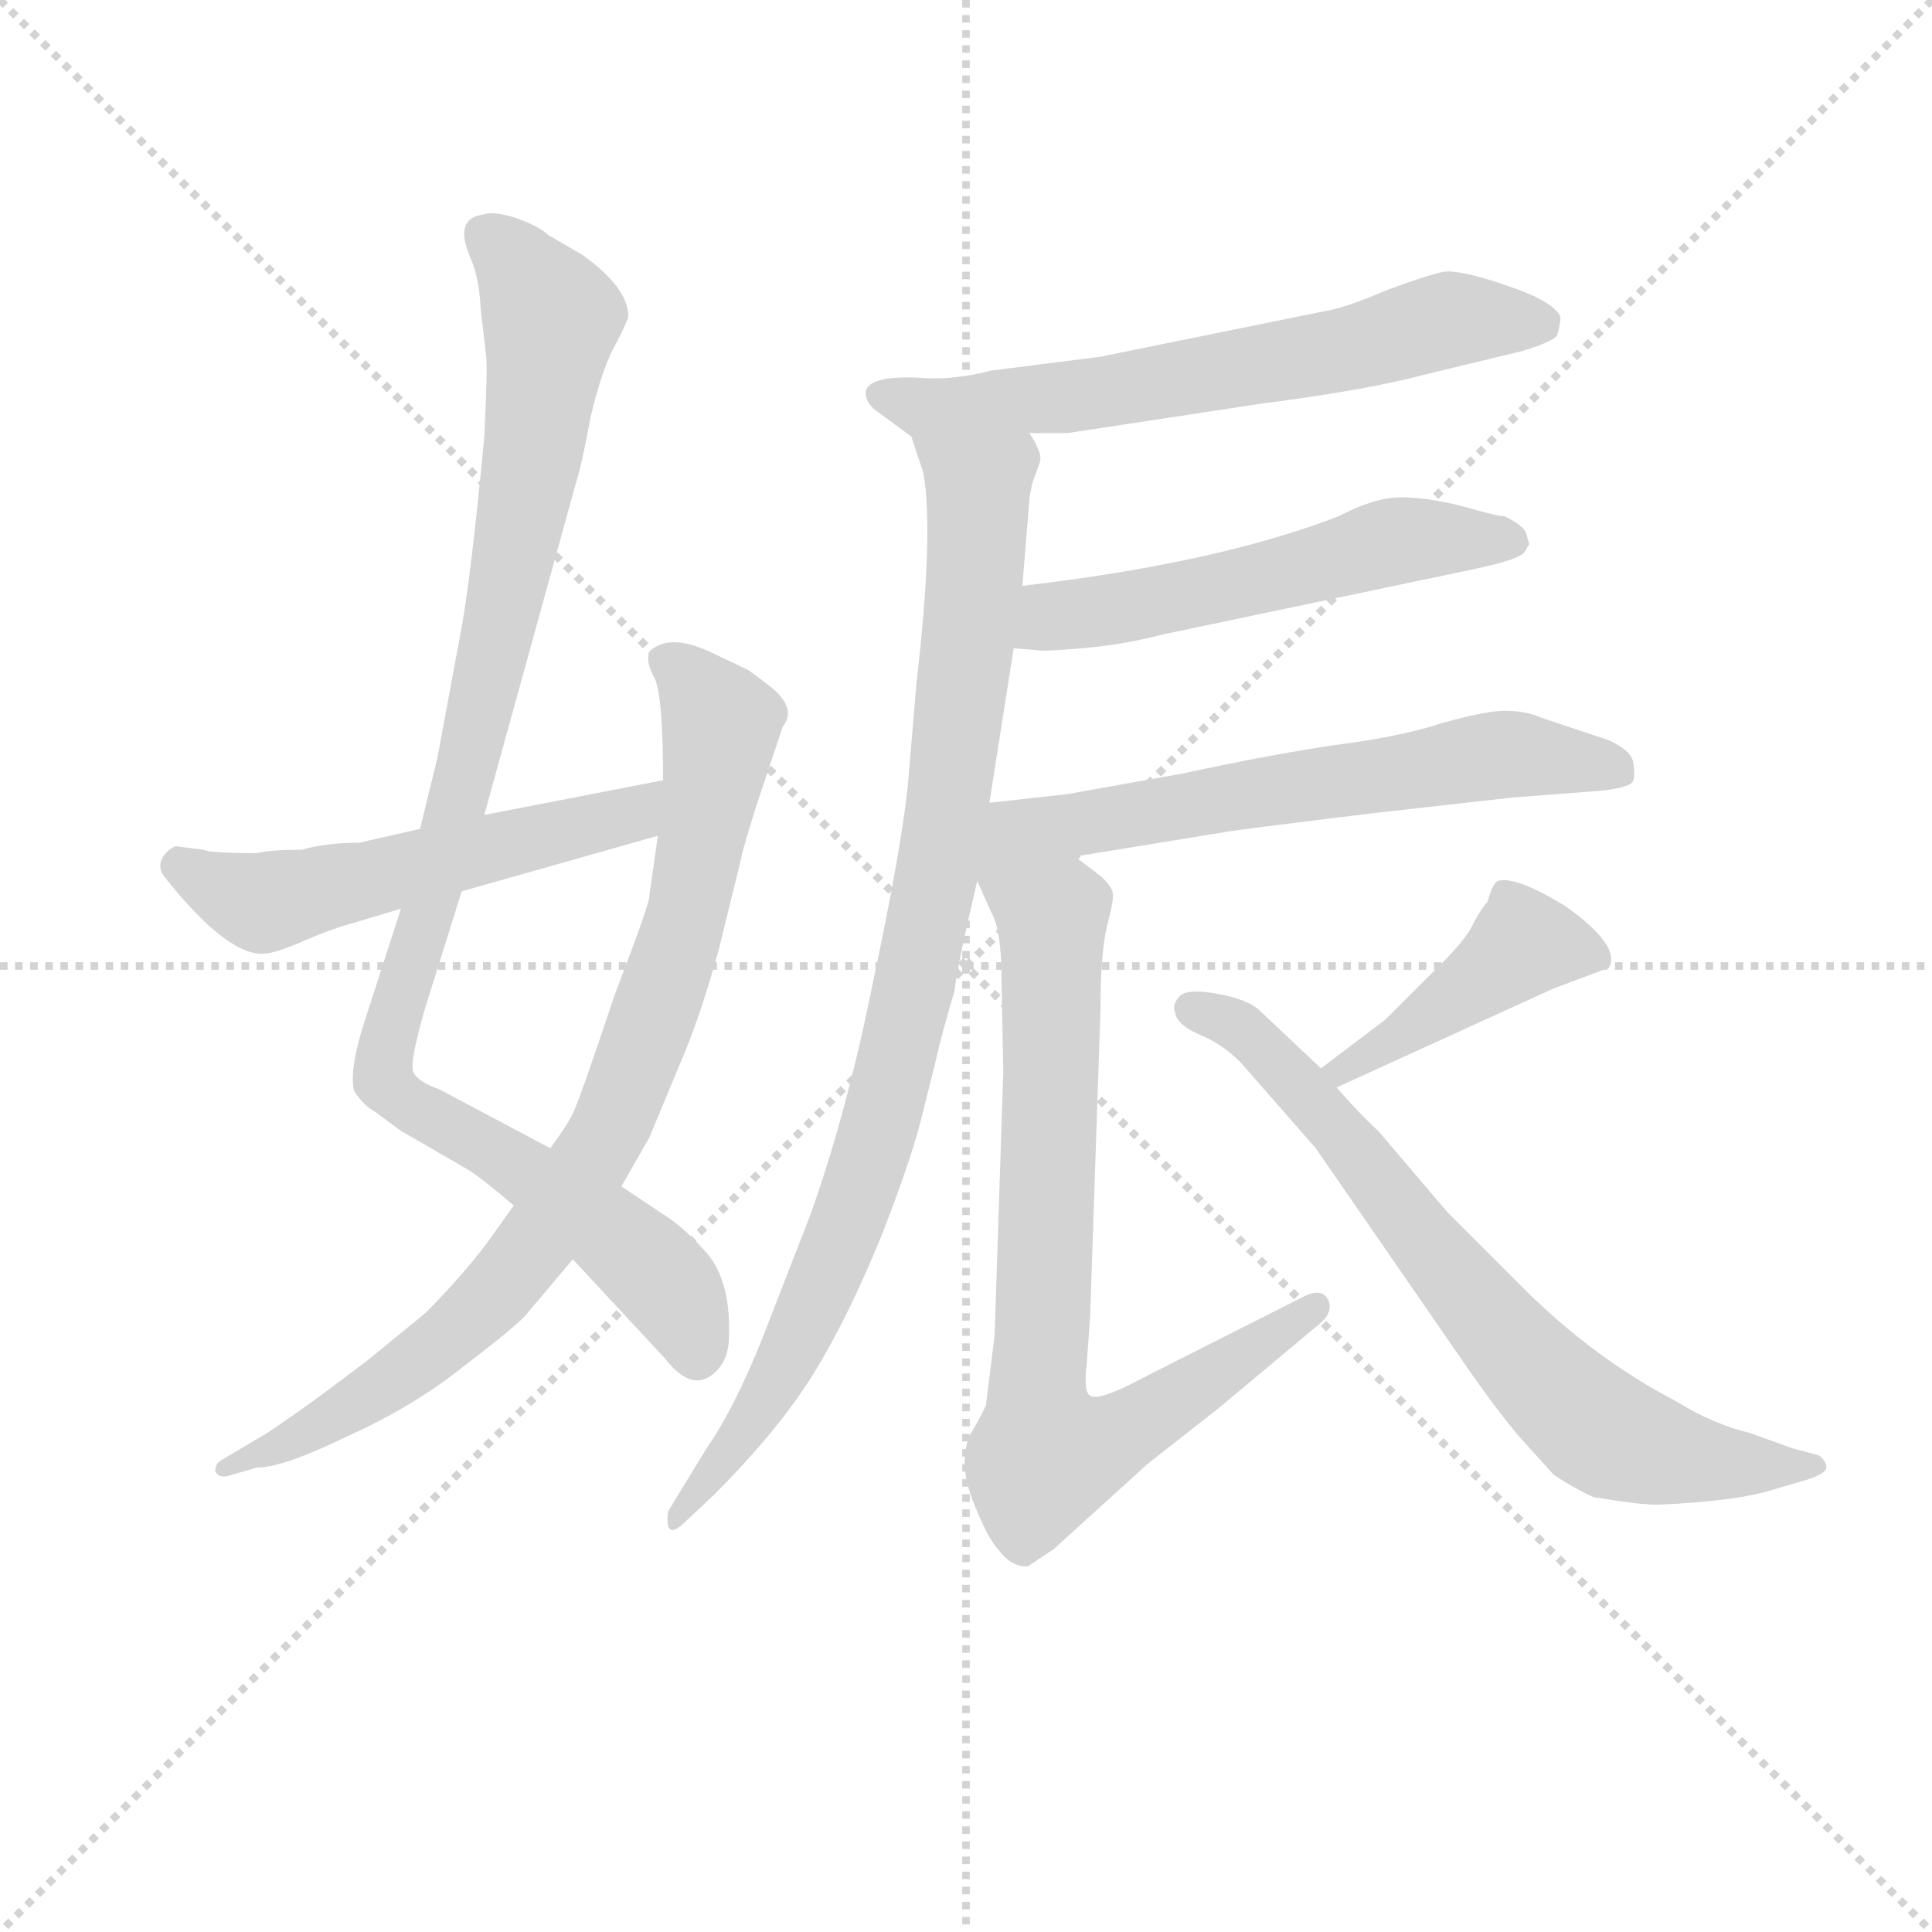<svg version="1.1" viewBox="0 0 1024 1024" xmlns="http://www.w3.org/2000/svg">
  <g stroke="lightgray" stroke-dasharray="1,1" stroke-width="1" transform="scale(4, 4)">
    <line x1="0" y1="0" x2="256" y2="256"></line>
    <line x1="256" y1="0" x2="0" y2="256"></line>
    <line x1="128" y1="0" x2="128" y2="256"></line>
    <line x1="0" y1="128" x2="256" y2="128"></line>
  </g>
<g transform="scale(0.92, -0.92) translate(60, -900)">
   <style type="text/css">
    @keyframes keyframes0 {
      from {
       stroke: blue;
       stroke-dashoffset: 1007;
       stroke-width: 128;
       }
       77% {
       animation-timing-function: step-end;
       stroke: blue;
       stroke-dashoffset: 0;
       stroke-width: 128;
       }
       to {
       stroke: black;
       stroke-width: 1024;
       }
       }
       #make-me-a-hanzi-animation-0 {
         animation: keyframes0 1.069s both;
         animation-delay: 0s;
         animation-timing-function: linear;
       }
    @keyframes keyframes1 {
      from {
       stroke: blue;
       stroke-dashoffset: 850;
       stroke-width: 128;
       }
       73% {
       animation-timing-function: step-end;
       stroke: blue;
       stroke-dashoffset: 0;
       stroke-width: 128;
       }
       to {
       stroke: black;
       stroke-width: 1024;
       }
       }
       #make-me-a-hanzi-animation-1 {
         animation: keyframes1 0.942s both;
         animation-delay: 1.069s;
         animation-timing-function: linear;
       }
    @keyframes keyframes2 {
      from {
       stroke: blue;
       stroke-dashoffset: 544;
       stroke-width: 128;
       }
       64% {
       animation-timing-function: step-end;
       stroke: blue;
       stroke-dashoffset: 0;
       stroke-width: 128;
       }
       to {
       stroke: black;
       stroke-width: 1024;
       }
       }
       #make-me-a-hanzi-animation-2 {
         animation: keyframes2 0.693s both;
         animation-delay: 2.011s;
         animation-timing-function: linear;
       }
    @keyframes keyframes3 {
      from {
       stroke: blue;
       stroke-dashoffset: 643;
       stroke-width: 128;
       }
       68% {
       animation-timing-function: step-end;
       stroke: blue;
       stroke-dashoffset: 0;
       stroke-width: 128;
       }
       to {
       stroke: black;
       stroke-width: 1024;
       }
       }
       #make-me-a-hanzi-animation-3 {
         animation: keyframes3 0.773s both;
         animation-delay: 2.704s;
         animation-timing-function: linear;
       }
    @keyframes keyframes4 {
      from {
       stroke: blue;
       stroke-dashoffset: 927;
       stroke-width: 128;
       }
       75% {
       animation-timing-function: step-end;
       stroke: blue;
       stroke-dashoffset: 0;
       stroke-width: 128;
       }
       to {
       stroke: black;
       stroke-width: 1024;
       }
       }
       #make-me-a-hanzi-animation-4 {
         animation: keyframes4 1.004s both;
         animation-delay: 3.477s;
         animation-timing-function: linear;
       }
    @keyframes keyframes5 {
      from {
       stroke: blue;
       stroke-dashoffset: 548;
       stroke-width: 128;
       }
       64% {
       animation-timing-function: step-end;
       stroke: blue;
       stroke-dashoffset: 0;
       stroke-width: 128;
       }
       to {
       stroke: black;
       stroke-width: 1024;
       }
       }
       #make-me-a-hanzi-animation-5 {
         animation: keyframes5 0.696s both;
         animation-delay: 4.482s;
         animation-timing-function: linear;
       }
    @keyframes keyframes6 {
      from {
       stroke: blue;
       stroke-dashoffset: 634;
       stroke-width: 128;
       }
       67% {
       animation-timing-function: step-end;
       stroke: blue;
       stroke-dashoffset: 0;
       stroke-width: 128;
       }
       to {
       stroke: black;
       stroke-width: 1024;
       }
       }
       #make-me-a-hanzi-animation-6 {
         animation: keyframes6 0.766s both;
         animation-delay: 5.178s;
         animation-timing-function: linear;
       }
    @keyframes keyframes7 {
      from {
       stroke: blue;
       stroke-dashoffset: 784;
       stroke-width: 128;
       }
       72% {
       animation-timing-function: step-end;
       stroke: blue;
       stroke-dashoffset: 0;
       stroke-width: 128;
       }
       to {
       stroke: black;
       stroke-width: 1024;
       }
       }
       #make-me-a-hanzi-animation-7 {
         animation: keyframes7 0.888s both;
         animation-delay: 5.944s;
         animation-timing-function: linear;
       }
    @keyframes keyframes8 {
      from {
       stroke: blue;
       stroke-dashoffset: 427;
       stroke-width: 128;
       }
       58% {
       animation-timing-function: step-end;
       stroke: blue;
       stroke-dashoffset: 0;
       stroke-width: 128;
       }
       to {
       stroke: black;
       stroke-width: 1024;
       }
       }
       #make-me-a-hanzi-animation-8 {
         animation: keyframes8 0.597s both;
         animation-delay: 6.832s;
         animation-timing-function: linear;
       }
    @keyframes keyframes9 {
      from {
       stroke: blue;
       stroke-dashoffset: 723;
       stroke-width: 128;
       }
       70% {
       animation-timing-function: step-end;
       stroke: blue;
       stroke-dashoffset: 0;
       stroke-width: 128;
       }
       to {
       stroke: black;
       stroke-width: 1024;
       }
       }
       #make-me-a-hanzi-animation-9 {
         animation: keyframes9 0.838s both;
         animation-delay: 7.429s;
         animation-timing-function: linear;
       }
</style>
<path d="M 219.0 430.5 L 272.0 622.5 Q 275.0 631.5 280.0 658.5 Q 286.0 684.5 293.0 698.5 Q 300.0 711.5 302.0 717.5 Q 302.0 734.5 275.0 753.5 L 256.0 764.5 Q 251.0 769.5 237.0 774.5 Q 224.0 778.5 219.0 776.5 Q 201.0 774.5 211.0 751.5 Q 216.0 740.5 217.0 721.5 L 220.0 695.5 Q 221.0 688.5 219.0 648.5 Q 211.0 563.5 205.0 533.5 L 192.0 463.5 L 182.0 422.5 L 171.0 376.5 L 150.0 311.5 Q 141.0 283.5 144.0 271.5 Q 149.0 263.5 156.0 259.5 L 171.0 248.5 L 209.0 226.5 Q 216.0 222.5 236.0 205.5 L 270.0 174.5 L 323.0 117.5 Q 340.0 95.5 354.0 111.5 Q 360.0 118.5 360.0 130.5 Q 361.0 164.5 345.0 180.5 Q 334.0 192.5 325.0 198.5 L 298.0 216.5 L 257.0 238.5 L 193.0 272.5 Q 181.0 276.5 178.0 282.5 Q 176.0 288.5 185.0 319.5 L 206.0 386.5 L 219.0 430.5 Z" fill="lightgray"></path> 
<path d="M 236.0 205.5 L 221.0 184.5 Q 206.0 164.5 185.0 143.5 L 152.0 116.5 Q 118.0 90.5 94.0 74.5 L 67.0 58.5 Q 64.0 56.5 64.0 52.5 Q 66.0 47.5 74.0 50.5 L 88.0 54.5 Q 103.0 54.5 140.0 72.5 Q 178.0 89.5 208.0 113.5 Q 238.0 136.5 243.0 142.5 L 270.0 174.5 L 298.0 216.5 L 314.0 244.5 L 334.0 292.5 Q 344.0 316.5 354.0 352.5 L 367.0 405.5 Q 367.0 407.5 375.0 433.5 L 391.0 481.5 Q 399.0 491.5 385.0 503.5 Q 371.0 514.5 370.0 514.5 L 349.0 524.5 Q 325.0 535.5 314.0 524.5 Q 312.0 518.5 317.0 509.5 Q 322.0 499.5 322.0 450.5 L 319.0 418.5 L 314.0 383.5 Q 315.0 381.5 294.0 326.5 Q 274.0 266.5 270.0 258.5 Q 266.0 250.5 257.0 238.5 L 236.0 205.5 Z" fill="lightgray"></path> 
<path d="M 322.0 450.5 L 219.0 430.5 L 182.0 422.5 L 147.0 414.5 Q 128.0 414.5 114.0 410.5 Q 96.0 410.5 88.0 408.5 Q 61.0 408.5 57.0 410.5 L 41.0 412.5 Q 35.0 409.5 33.0 404.5 Q 31.0 399.5 35.0 394.5 Q 70.0 350.5 91.0 350.5 Q 98.0 350.5 114.0 357.5 Q 130.0 364.5 141.0 367.5 L 171.0 376.5 L 206.0 386.5 L 319.0 418.5 C 348.0 426.5 351.0 456.5 322.0 450.5 Z" fill="lightgray"></path> 
<path d="M 533.0 650.5 L 555.0 650.5 L 667.0 667.5 Q 729.0 675.5 762.0 684.5 L 816.0 697.5 Q 833.0 702.5 837.0 706.5 Q 839.0 713.5 839.0 717.5 Q 835.0 726.5 808.0 735.5 Q 782.0 744.5 772.0 743.5 Q 762.0 741.5 738.0 732.5 Q 715.0 722.5 702.0 720.5 L 574.0 694.5 L 511.0 686.5 Q 488.0 680.5 468.0 682.5 Q 436.0 683.5 439.0 671.5 Q 440.0 666.5 446.0 662.5 L 465.0 648.5 C 468.0 646.5 503.0 650.5 533.0 650.5 Z" fill="lightgray"></path> 
<path d="M 510.0 437.5 L 524.0 526.5 L 529.0 562.5 L 533.0 611.5 Q 533.0 614.5 535.0 622.5 L 539.0 633.5 Q 541.0 638.5 533.0 650.5 C 525.0 679.5 456.0 676.5 465.0 648.5 L 472.0 627.5 Q 478.0 592.5 468.0 506.5 L 463.0 447.5 Q 459.0 409.5 443.0 334.5 Q 428.0 259.5 407.0 200.5 L 379.0 128.5 Q 363.0 88.5 347.0 65.5 L 325.0 29.5 Q 324.0 24.5 325.0 20.5 Q 327.0 15.5 335.0 23.5 L 351.0 38.5 Q 388.0 75.5 408.0 107.5 Q 428.0 139.5 448.0 188.5 Q 466.0 234.5 472.0 260.5 L 479.0 288.5 Q 482.0 302.5 490.0 329.5 Q 491.0 341.5 503.0 392.5 L 510.0 437.5 Z" fill="lightgray"></path> 
<path d="M 524.0 526.5 L 537.0 525.5 Q 539.0 524.5 563.0 526.5 Q 587.0 528.5 610.0 534.5 L 791.0 572.5 Q 814.0 577.5 818.0 581.5 L 821.0 586.5 L 819.0 593.5 Q 817.0 597.5 807.0 602.5 Q 803.0 602.5 782.0 608.5 Q 762.0 613.5 747.0 613.5 Q 732.0 613.5 711.0 602.5 Q 641.0 575.5 529.0 562.5 C 499.0 558.5 494.0 528.5 524.0 526.5 Z" fill="lightgray"></path> 
<path d="M 559.0 406.5 L 645.0 420.5 Q 649.0 421.5 731.0 431.5 L 811.0 440.5 L 863.0 444.5 Q 880.0 446.5 881.0 450.5 Q 882.0 453.5 881.0 460.5 Q 880.0 467.5 867.0 473.5 L 828.0 486.5 Q 819.0 490.5 807.0 490.5 Q 796.0 490.5 771.0 483.5 Q 747.0 475.5 707.0 470.5 Q 668.0 464.5 622.0 454.5 L 555.0 442.5 L 510.0 437.5 C 447.0 430.5 479.0 393.5 559.0 406.5 Z" fill="lightgray"></path> 
<path d="M 517.0 335.5 L 518.0 282.5 L 513.0 130.5 L 508.0 90.5 Q 507.0 87.5 499.0 73.5 Q 492.0 58.5 500.0 36.5 Q 509.0 13.5 515.0 7.5 Q 522.0 -2.5 532.0 -2.5 L 547.0 7.5 L 601.0 56.5 L 643.0 89.5 L 698.0 135.5 Q 709.0 143.5 705.0 151.5 Q 701.0 158.5 690.0 152.5 L 601.0 107.5 Q 575.0 93.5 569.0 95.5 Q 564.0 96.5 566.0 113.5 L 568.0 140.5 L 574.0 318.5 Q 574.0 351.5 578.0 367.5 Q 582.0 382.5 581.0 385.5 Q 581.0 388.5 575.0 394.5 Q 561.0 405.5 559.0 406.5 C 535.0 424.5 491.0 419.5 503.0 392.5 L 511.0 374.5 Q 517.0 364.5 517.0 335.5 Z" fill="lightgray"></path> 
<path d="M 738.0 312.5 L 701.0 284.5 C 677.0 266.5 683.0 261.5 710.0 273.5 L 835.0 330.5 L 867.0 342.5 Q 874.0 355.5 841.0 378.5 Q 813.0 395.5 803.0 392.5 Q 800.0 391.5 797.0 380.5 Q 794.0 377.5 789.0 368.5 Q 785.0 358.5 764.0 338.5 L 738.0 312.5 Z" fill="lightgray"></path> 
<path d="M 701.0 284.5 L 665.0 318.5 Q 658.0 324.5 641.0 327.5 Q 625.0 330.5 620.0 326.5 Q 615.0 321.5 617.0 316.5 Q 618.0 309.5 632.0 303.5 Q 646.0 297.5 656.0 286.5 L 698.0 238.5 L 785.0 112.5 Q 803.0 86.5 816.0 71.5 L 835.0 50.5 Q 845.0 43.5 858.0 37.5 Q 883.0 33.5 888.0 33.5 Q 893.0 32.5 917.0 34.5 Q 942.0 36.5 957.0 40.5 L 981.0 47.5 Q 990.0 50.5 992.0 53.5 Q 993.0 57.5 988.0 61.5 L 973.0 65.5 L 948.0 74.5 Q 927.0 79.5 906.0 92.5 Q 858.0 117.5 817.0 158.5 L 774.0 201.5 L 734.0 248.5 Q 724.0 257.5 710.0 273.5 L 701.0 284.5 Z" fill="lightgray"></path> 
      <clipPath id="make-me-a-hanzi-clip-0">
      <path d="M 219.0 430.5 L 272.0 622.5 Q 275.0 631.5 280.0 658.5 Q 286.0 684.5 293.0 698.5 Q 300.0 711.5 302.0 717.5 Q 302.0 734.5 275.0 753.5 L 256.0 764.5 Q 251.0 769.5 237.0 774.5 Q 224.0 778.5 219.0 776.5 Q 201.0 774.5 211.0 751.5 Q 216.0 740.5 217.0 721.5 L 220.0 695.5 Q 221.0 688.5 219.0 648.5 Q 211.0 563.5 205.0 533.5 L 192.0 463.5 L 182.0 422.5 L 171.0 376.5 L 150.0 311.5 Q 141.0 283.5 144.0 271.5 Q 149.0 263.5 156.0 259.5 L 171.0 248.5 L 209.0 226.5 Q 216.0 222.5 236.0 205.5 L 270.0 174.5 L 323.0 117.5 Q 340.0 95.5 354.0 111.5 Q 360.0 118.5 360.0 130.5 Q 361.0 164.5 345.0 180.5 Q 334.0 192.5 325.0 198.5 L 298.0 216.5 L 257.0 238.5 L 193.0 272.5 Q 181.0 276.5 178.0 282.5 Q 176.0 288.5 185.0 319.5 L 206.0 386.5 L 219.0 430.5 Z" fill="lightgray"></path>
      </clipPath>
      <path clip-path="url(#make-me-a-hanzi-clip-0)" d="M 221.0 762.5 L 258.0 717.5 L 220.0 501.5 L 161.0 285.5 L 169.0 268.5 L 218.0 241.5 L 312.0 172.5 L 332.0 148.5 L 340.0 122.5 " fill="none" id="make-me-a-hanzi-animation-0" stroke-dasharray="879 1758" stroke-linecap="round"></path>

      <clipPath id="make-me-a-hanzi-clip-1">
      <path d="M 236.0 205.5 L 221.0 184.5 Q 206.0 164.5 185.0 143.5 L 152.0 116.5 Q 118.0 90.5 94.0 74.5 L 67.0 58.5 Q 64.0 56.5 64.0 52.5 Q 66.0 47.5 74.0 50.5 L 88.0 54.5 Q 103.0 54.5 140.0 72.5 Q 178.0 89.5 208.0 113.5 Q 238.0 136.5 243.0 142.5 L 270.0 174.5 L 298.0 216.5 L 314.0 244.5 L 334.0 292.5 Q 344.0 316.5 354.0 352.5 L 367.0 405.5 Q 367.0 407.5 375.0 433.5 L 391.0 481.5 Q 399.0 491.5 385.0 503.5 Q 371.0 514.5 370.0 514.5 L 349.0 524.5 Q 325.0 535.5 314.0 524.5 Q 312.0 518.5 317.0 509.5 Q 322.0 499.5 322.0 450.5 L 319.0 418.5 L 314.0 383.5 Q 315.0 381.5 294.0 326.5 Q 274.0 266.5 270.0 258.5 Q 266.0 250.5 257.0 238.5 L 236.0 205.5 Z" fill="lightgray"></path>
      </clipPath>
      <path clip-path="url(#make-me-a-hanzi-clip-1)" d="M 323.0 518.5 L 352.0 489.5 L 354.0 473.5 L 333.0 364.5 L 292.0 250.5 L 249.0 183.5 L 205.0 134.5 L 126.0 79.5 L 69.0 53.5 " fill="none" id="make-me-a-hanzi-animation-1" stroke-dasharray="722 1444" stroke-linecap="round"></path>

      <clipPath id="make-me-a-hanzi-clip-2">
      <path d="M 322.0 450.5 L 219.0 430.5 L 182.0 422.5 L 147.0 414.5 Q 128.0 414.5 114.0 410.5 Q 96.0 410.5 88.0 408.5 Q 61.0 408.5 57.0 410.5 L 41.0 412.5 Q 35.0 409.5 33.0 404.5 Q 31.0 399.5 35.0 394.5 Q 70.0 350.5 91.0 350.5 Q 98.0 350.5 114.0 357.5 Q 130.0 364.5 141.0 367.5 L 171.0 376.5 L 206.0 386.5 L 319.0 418.5 C 348.0 426.5 351.0 456.5 322.0 450.5 Z" fill="lightgray"></path>
      </clipPath>
      <path clip-path="url(#make-me-a-hanzi-clip-2)" d="M 44.0 401.5 L 90.0 379.5 L 294.0 427.5 L 315.0 445.5 " fill="none" id="make-me-a-hanzi-animation-2" stroke-dasharray="416 832" stroke-linecap="round"></path>

      <clipPath id="make-me-a-hanzi-clip-3">
      <path d="M 533.0 650.5 L 555.0 650.5 L 667.0 667.5 Q 729.0 675.5 762.0 684.5 L 816.0 697.5 Q 833.0 702.5 837.0 706.5 Q 839.0 713.5 839.0 717.5 Q 835.0 726.5 808.0 735.5 Q 782.0 744.5 772.0 743.5 Q 762.0 741.5 738.0 732.5 Q 715.0 722.5 702.0 720.5 L 574.0 694.5 L 511.0 686.5 Q 488.0 680.5 468.0 682.5 Q 436.0 683.5 439.0 671.5 Q 440.0 666.5 446.0 662.5 L 465.0 648.5 C 468.0 646.5 503.0 650.5 533.0 650.5 Z" fill="lightgray"></path>
      </clipPath>
      <path clip-path="url(#make-me-a-hanzi-clip-3)" d="M 448.0 671.5 L 470.0 665.5 L 550.0 670.5 L 717.0 698.5 L 781.0 716.5 L 829.0 713.5 " fill="none" id="make-me-a-hanzi-animation-3" stroke-dasharray="515 1030" stroke-linecap="round"></path>

      <clipPath id="make-me-a-hanzi-clip-4">
      <path d="M 510.0 437.5 L 524.0 526.5 L 529.0 562.5 L 533.0 611.5 Q 533.0 614.5 535.0 622.5 L 539.0 633.5 Q 541.0 638.5 533.0 650.5 C 525.0 679.5 456.0 676.5 465.0 648.5 L 472.0 627.5 Q 478.0 592.5 468.0 506.5 L 463.0 447.5 Q 459.0 409.5 443.0 334.5 Q 428.0 259.5 407.0 200.5 L 379.0 128.5 Q 363.0 88.5 347.0 65.5 L 325.0 29.5 Q 324.0 24.5 325.0 20.5 Q 327.0 15.5 335.0 23.5 L 351.0 38.5 Q 388.0 75.5 408.0 107.5 Q 428.0 139.5 448.0 188.5 Q 466.0 234.5 472.0 260.5 L 479.0 288.5 Q 482.0 302.5 490.0 329.5 Q 491.0 341.5 503.0 392.5 L 510.0 437.5 Z" fill="lightgray"></path>
      </clipPath>
      <path clip-path="url(#make-me-a-hanzi-clip-4)" d="M 472.0 644.5 L 504.0 619.5 L 504.0 607.5 L 486.0 433.5 L 466.0 327.5 L 438.0 221.5 L 402.0 133.5 L 360.0 63.5 L 329.0 25.5 " fill="none" id="make-me-a-hanzi-animation-4" stroke-dasharray="799 1598" stroke-linecap="round"></path>

      <clipPath id="make-me-a-hanzi-clip-5">
      <path d="M 524.0 526.5 L 537.0 525.5 Q 539.0 524.5 563.0 526.5 Q 587.0 528.5 610.0 534.5 L 791.0 572.5 Q 814.0 577.5 818.0 581.5 L 821.0 586.5 L 819.0 593.5 Q 817.0 597.5 807.0 602.5 Q 803.0 602.5 782.0 608.5 Q 762.0 613.5 747.0 613.5 Q 732.0 613.5 711.0 602.5 Q 641.0 575.5 529.0 562.5 C 499.0 558.5 494.0 528.5 524.0 526.5 Z" fill="lightgray"></path>
      </clipPath>
      <path clip-path="url(#make-me-a-hanzi-clip-5)" d="M 531.0 531.5 L 546.0 544.5 L 598.0 551.5 L 744.0 588.5 L 813.0 587.5 " fill="none" id="make-me-a-hanzi-animation-5" stroke-dasharray="420 840" stroke-linecap="round"></path>

      <clipPath id="make-me-a-hanzi-clip-6">
      <path d="M 559.0 406.5 L 645.0 420.5 Q 649.0 421.5 731.0 431.5 L 811.0 440.5 L 863.0 444.5 Q 880.0 446.5 881.0 450.5 Q 882.0 453.5 881.0 460.5 Q 880.0 467.5 867.0 473.5 L 828.0 486.5 Q 819.0 490.5 807.0 490.5 Q 796.0 490.5 771.0 483.5 Q 747.0 475.5 707.0 470.5 Q 668.0 464.5 622.0 454.5 L 555.0 442.5 L 510.0 437.5 C 447.0 430.5 479.0 393.5 559.0 406.5 Z" fill="lightgray"></path>
      </clipPath>
      <path clip-path="url(#make-me-a-hanzi-clip-6)" d="M 509.0 399.5 L 527.0 419.5 L 797.0 464.5 L 874.0 455.5 " fill="none" id="make-me-a-hanzi-animation-6" stroke-dasharray="506 1012" stroke-linecap="round"></path>

      <clipPath id="make-me-a-hanzi-clip-7">
      <path d="M 517.0 335.5 L 518.0 282.5 L 513.0 130.5 L 508.0 90.5 Q 507.0 87.5 499.0 73.5 Q 492.0 58.5 500.0 36.5 Q 509.0 13.5 515.0 7.5 Q 522.0 -2.5 532.0 -2.5 L 547.0 7.5 L 601.0 56.5 L 643.0 89.5 L 698.0 135.5 Q 709.0 143.5 705.0 151.5 Q 701.0 158.5 690.0 152.5 L 601.0 107.5 Q 575.0 93.5 569.0 95.5 Q 564.0 96.5 566.0 113.5 L 568.0 140.5 L 574.0 318.5 Q 574.0 351.5 578.0 367.5 Q 582.0 382.5 581.0 385.5 Q 581.0 388.5 575.0 394.5 Q 561.0 405.5 559.0 406.5 C 535.0 424.5 491.0 419.5 503.0 392.5 L 511.0 374.5 Q 517.0 364.5 517.0 335.5 Z" fill="lightgray"></path>
      </clipPath>
      <path clip-path="url(#make-me-a-hanzi-clip-7)" d="M 511.0 390.5 L 546.0 368.5 L 537.0 93.5 L 542.0 61.5 L 593.0 77.5 L 697.0 147.5 " fill="none" id="make-me-a-hanzi-animation-7" stroke-dasharray="656 1312" stroke-linecap="round"></path>

      <clipPath id="make-me-a-hanzi-clip-8">
      <path d="M 738.0 312.5 L 701.0 284.5 C 677.0 266.5 683.0 261.5 710.0 273.5 L 835.0 330.5 L 867.0 342.5 Q 874.0 355.5 841.0 378.5 Q 813.0 395.5 803.0 392.5 Q 800.0 391.5 797.0 380.5 Q 794.0 377.5 789.0 368.5 Q 785.0 358.5 764.0 338.5 L 738.0 312.5 Z" fill="lightgray"></path>
      </clipPath>
      <path clip-path="url(#make-me-a-hanzi-clip-8)" d="M 859.0 347.5 L 837.0 355.5 L 816.0 354.5 L 711.0 283.5 " fill="none" id="make-me-a-hanzi-animation-8" stroke-dasharray="299 598" stroke-linecap="round"></path>

      <clipPath id="make-me-a-hanzi-clip-9">
      <path d="M 701.0 284.5 L 665.0 318.5 Q 658.0 324.5 641.0 327.5 Q 625.0 330.5 620.0 326.5 Q 615.0 321.5 617.0 316.5 Q 618.0 309.5 632.0 303.5 Q 646.0 297.5 656.0 286.5 L 698.0 238.5 L 785.0 112.5 Q 803.0 86.5 816.0 71.5 L 835.0 50.5 Q 845.0 43.5 858.0 37.5 Q 883.0 33.5 888.0 33.5 Q 893.0 32.5 917.0 34.5 Q 942.0 36.5 957.0 40.5 L 981.0 47.5 Q 990.0 50.5 992.0 53.5 Q 993.0 57.5 988.0 61.5 L 973.0 65.5 L 948.0 74.5 Q 927.0 79.5 906.0 92.5 Q 858.0 117.5 817.0 158.5 L 774.0 201.5 L 734.0 248.5 Q 724.0 257.5 710.0 273.5 L 701.0 284.5 Z" fill="lightgray"></path>
      </clipPath>
      <path clip-path="url(#make-me-a-hanzi-clip-9)" d="M 626.0 319.5 L 669.0 295.5 L 793.0 145.5 L 859.0 77.5 L 906.0 60.5 L 984.0 54.5 " fill="none" id="make-me-a-hanzi-animation-9" stroke-dasharray="595 1190" stroke-linecap="round"></path>

</g>
</svg>
